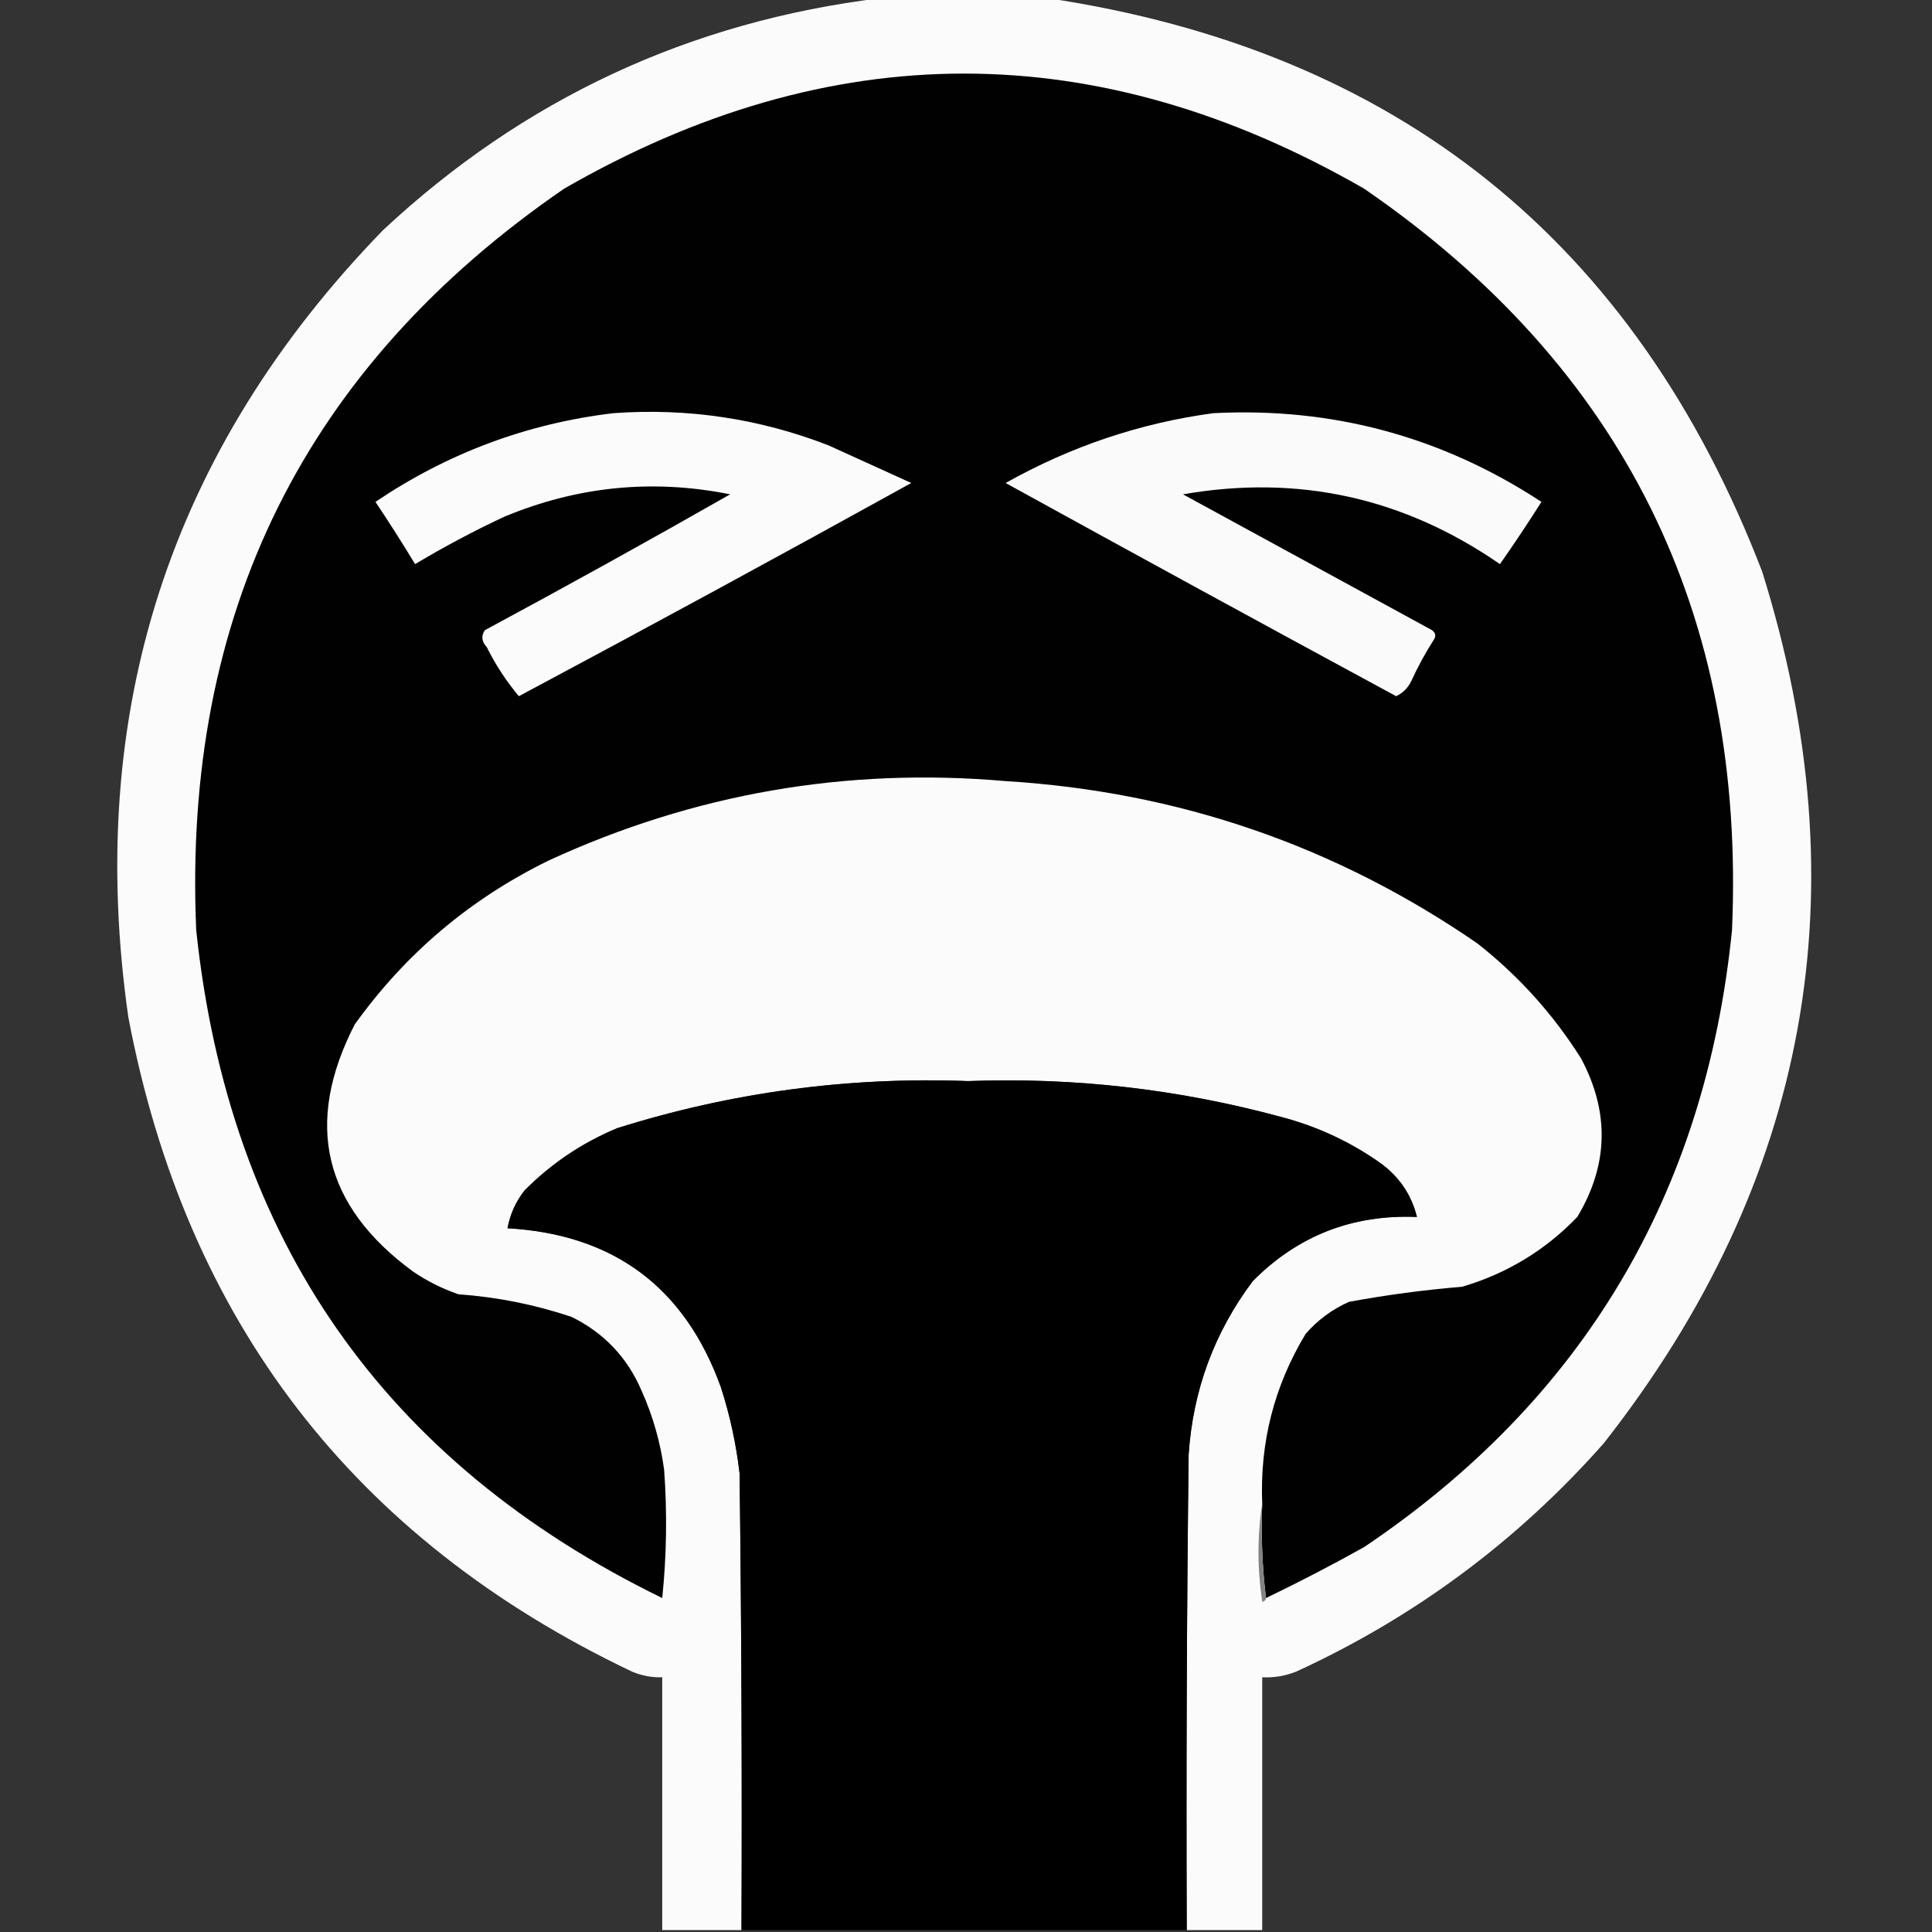<?xml version="1.0" encoding="UTF-8"?>
<!DOCTYPE svg PUBLIC "-//W3C//DTD SVG 1.1//EN" "http://www.w3.org/Graphics/SVG/1.1/DTD/svg11.dtd">
<svg xmlns="http://www.w3.org/2000/svg" version="1.1" width="512px" height="512px" style="shape-rendering:geometricPrecision; text-rendering:geometricPrecision; image-rendering:optimizeQuality; fill-rule:evenodd; clip-rule:evenodd" xmlns:xlink="http://www.w3.org/1999/xlink">
<rect width="100%" height="100%" fill="#333333" stroke="none"/>
<g><path style="opacity:0.989" fill="#fdfdfd" d="M 233.5,-0.5 C 248.167,-0.5 262.833,-0.5 277.5,-0.5C 370.182,13.347 433.349,64.014 467,151.5C 493.482,236.074 479.482,313.074 425,382.5C 402.11,408.385 374.943,428.551 343.5,443C 340.607,444.149 337.607,444.649 334.5,444.5C 334.5,466.833 334.5,489.167 334.5,511.5C 327.833,511.5 321.167,511.5 314.5,511.5C 314.333,469.499 314.5,427.499 315,385.5C 316.134,368.426 321.8,353.093 332,339.5C 343.918,327.467 358.418,321.801 375.5,322.5C 374.016,316.495 370.682,311.662 365.5,308C 357.58,302.467 348.914,298.467 339.5,296C 312.327,288.629 284.661,285.462 256.5,286.5C 224.75,285.309 193.75,289.476 163.5,299C 154.211,302.89 146.044,308.39 139,315.5C 136.676,318.48 135.176,321.813 134.5,325.5C 162.59,327.095 181.423,341.095 191,367.5C 193.433,374.999 195.1,382.666 196,390.5C 196.5,430.832 196.667,471.165 196.5,511.5C 189.5,511.5 182.5,511.5 175.5,511.5C 175.5,489.167 175.5,466.833 175.5,444.5C 172.729,444.579 170.063,444.079 167.5,443C 93.761,407.898 49.261,350.065 34,269.5C 22.484,188.719 44.984,119.219 101.5,61C 138.775,26.198 182.775,5.698 233.5,-0.5 Z"/></g>
<g><path style="opacity:1" fill="#010101" d="M 335.5,423.5 C 334.507,415.35 334.174,407.017 334.5,398.5C 333.838,382.294 337.672,367.294 346,353.5C 349.21,349.813 353.044,346.979 357.5,345C 367.421,343.171 377.421,341.837 387.5,341C 399.349,337.497 409.516,331.33 418,322.5C 426.26,308.747 426.594,294.747 419,280.5C 411.627,268.789 402.46,258.623 391.5,250C 353.935,224.144 312.268,209.81 266.5,207C 224.268,203.316 183.935,210.316 145.5,228C 124.664,238.17 107.498,252.67 94,271.5C 80.518,297.74 85.685,319.574 109.5,337C 113.221,339.527 117.221,341.527 121.5,343C 131.749,343.729 141.749,345.729 151.5,349C 160.058,353.224 166.224,359.724 170,368.5C 173.013,375.206 175.013,382.206 176,389.5C 176.832,400.848 176.666,412.181 175.5,423.5C 101.81,387.531 60.643,328.531 52,246.5C 48.344,162.667 80.844,97.167 149.5,50C 220.141,9.335 290.807,9.335 361.5,50C 430.156,97.167 462.656,162.667 459,246.5C 451.939,316.497 419.439,370.997 361.5,410C 352.932,414.783 344.266,419.283 335.5,423.5 Z"/></g>
<g><path style="opacity:1" fill="#fbfbfb" d="M 162.5,109.5 C 182.186,108.074 201.186,110.908 219.5,118C 226.833,121.333 234.167,124.667 241.5,128C 206.993,147.087 172.326,165.921 137.5,184.5C 134.183,180.545 131.349,176.212 129,171.5C 127.632,170.007 127.465,168.507 128.5,167C 150.328,155.254 171.994,143.254 193.5,131C 172.913,126.874 152.913,128.874 133.5,137C 125.429,140.785 117.595,144.951 110,149.5C 106.625,143.915 103.125,138.415 99.5,133C 118.69,120.061 139.69,112.228 162.5,109.5 Z"/></g>
<g><path style="opacity:1" fill="#fafafa" d="M 321.5,109.5 C 353.092,107.866 382.092,115.699 408.5,133C 404.957,138.586 401.291,144.086 397.5,149.5C 372.013,131.864 344.013,125.697 313.5,131C 335.5,143 357.5,155 379.5,167C 380.451,167.718 380.617,168.551 380,169.5C 377.746,173.007 375.746,176.673 374,180.5C 373.101,182.327 371.767,183.66 370,184.5C 335.436,165.801 300.936,146.968 266.5,128C 283.797,118.29 302.13,112.124 321.5,109.5 Z"/></g>
<g><path style="opacity:1" fill="#000000" d="M 314.5,511.5 C 275.167,511.5 235.833,511.5 196.5,511.5C 196.667,471.165 196.5,430.832 196,390.5C 195.1,382.666 193.433,374.999 191,367.5C 181.423,341.095 162.59,327.095 134.5,325.5C 135.176,321.813 136.676,318.48 139,315.5C 146.044,308.39 154.211,302.89 163.5,299C 193.75,289.476 224.75,285.309 256.5,286.5C 284.661,285.462 312.327,288.629 339.5,296C 348.914,298.467 357.58,302.467 365.5,308C 370.682,311.662 374.016,316.495 375.5,322.5C 358.418,321.801 343.918,327.467 332,339.5C 321.8,353.093 316.134,368.426 315,385.5C 314.5,427.499 314.333,469.499 314.5,511.5 Z"/></g>
<g><path style="opacity:1" fill="#838383" d="M 334.5,398.5 C 334.174,407.017 334.507,415.35 335.5,423.5C 335.44,424.043 335.107,424.376 334.5,424.5C 333.179,415.675 333.179,407.009 334.5,398.5 Z"/></g>
</svg>
